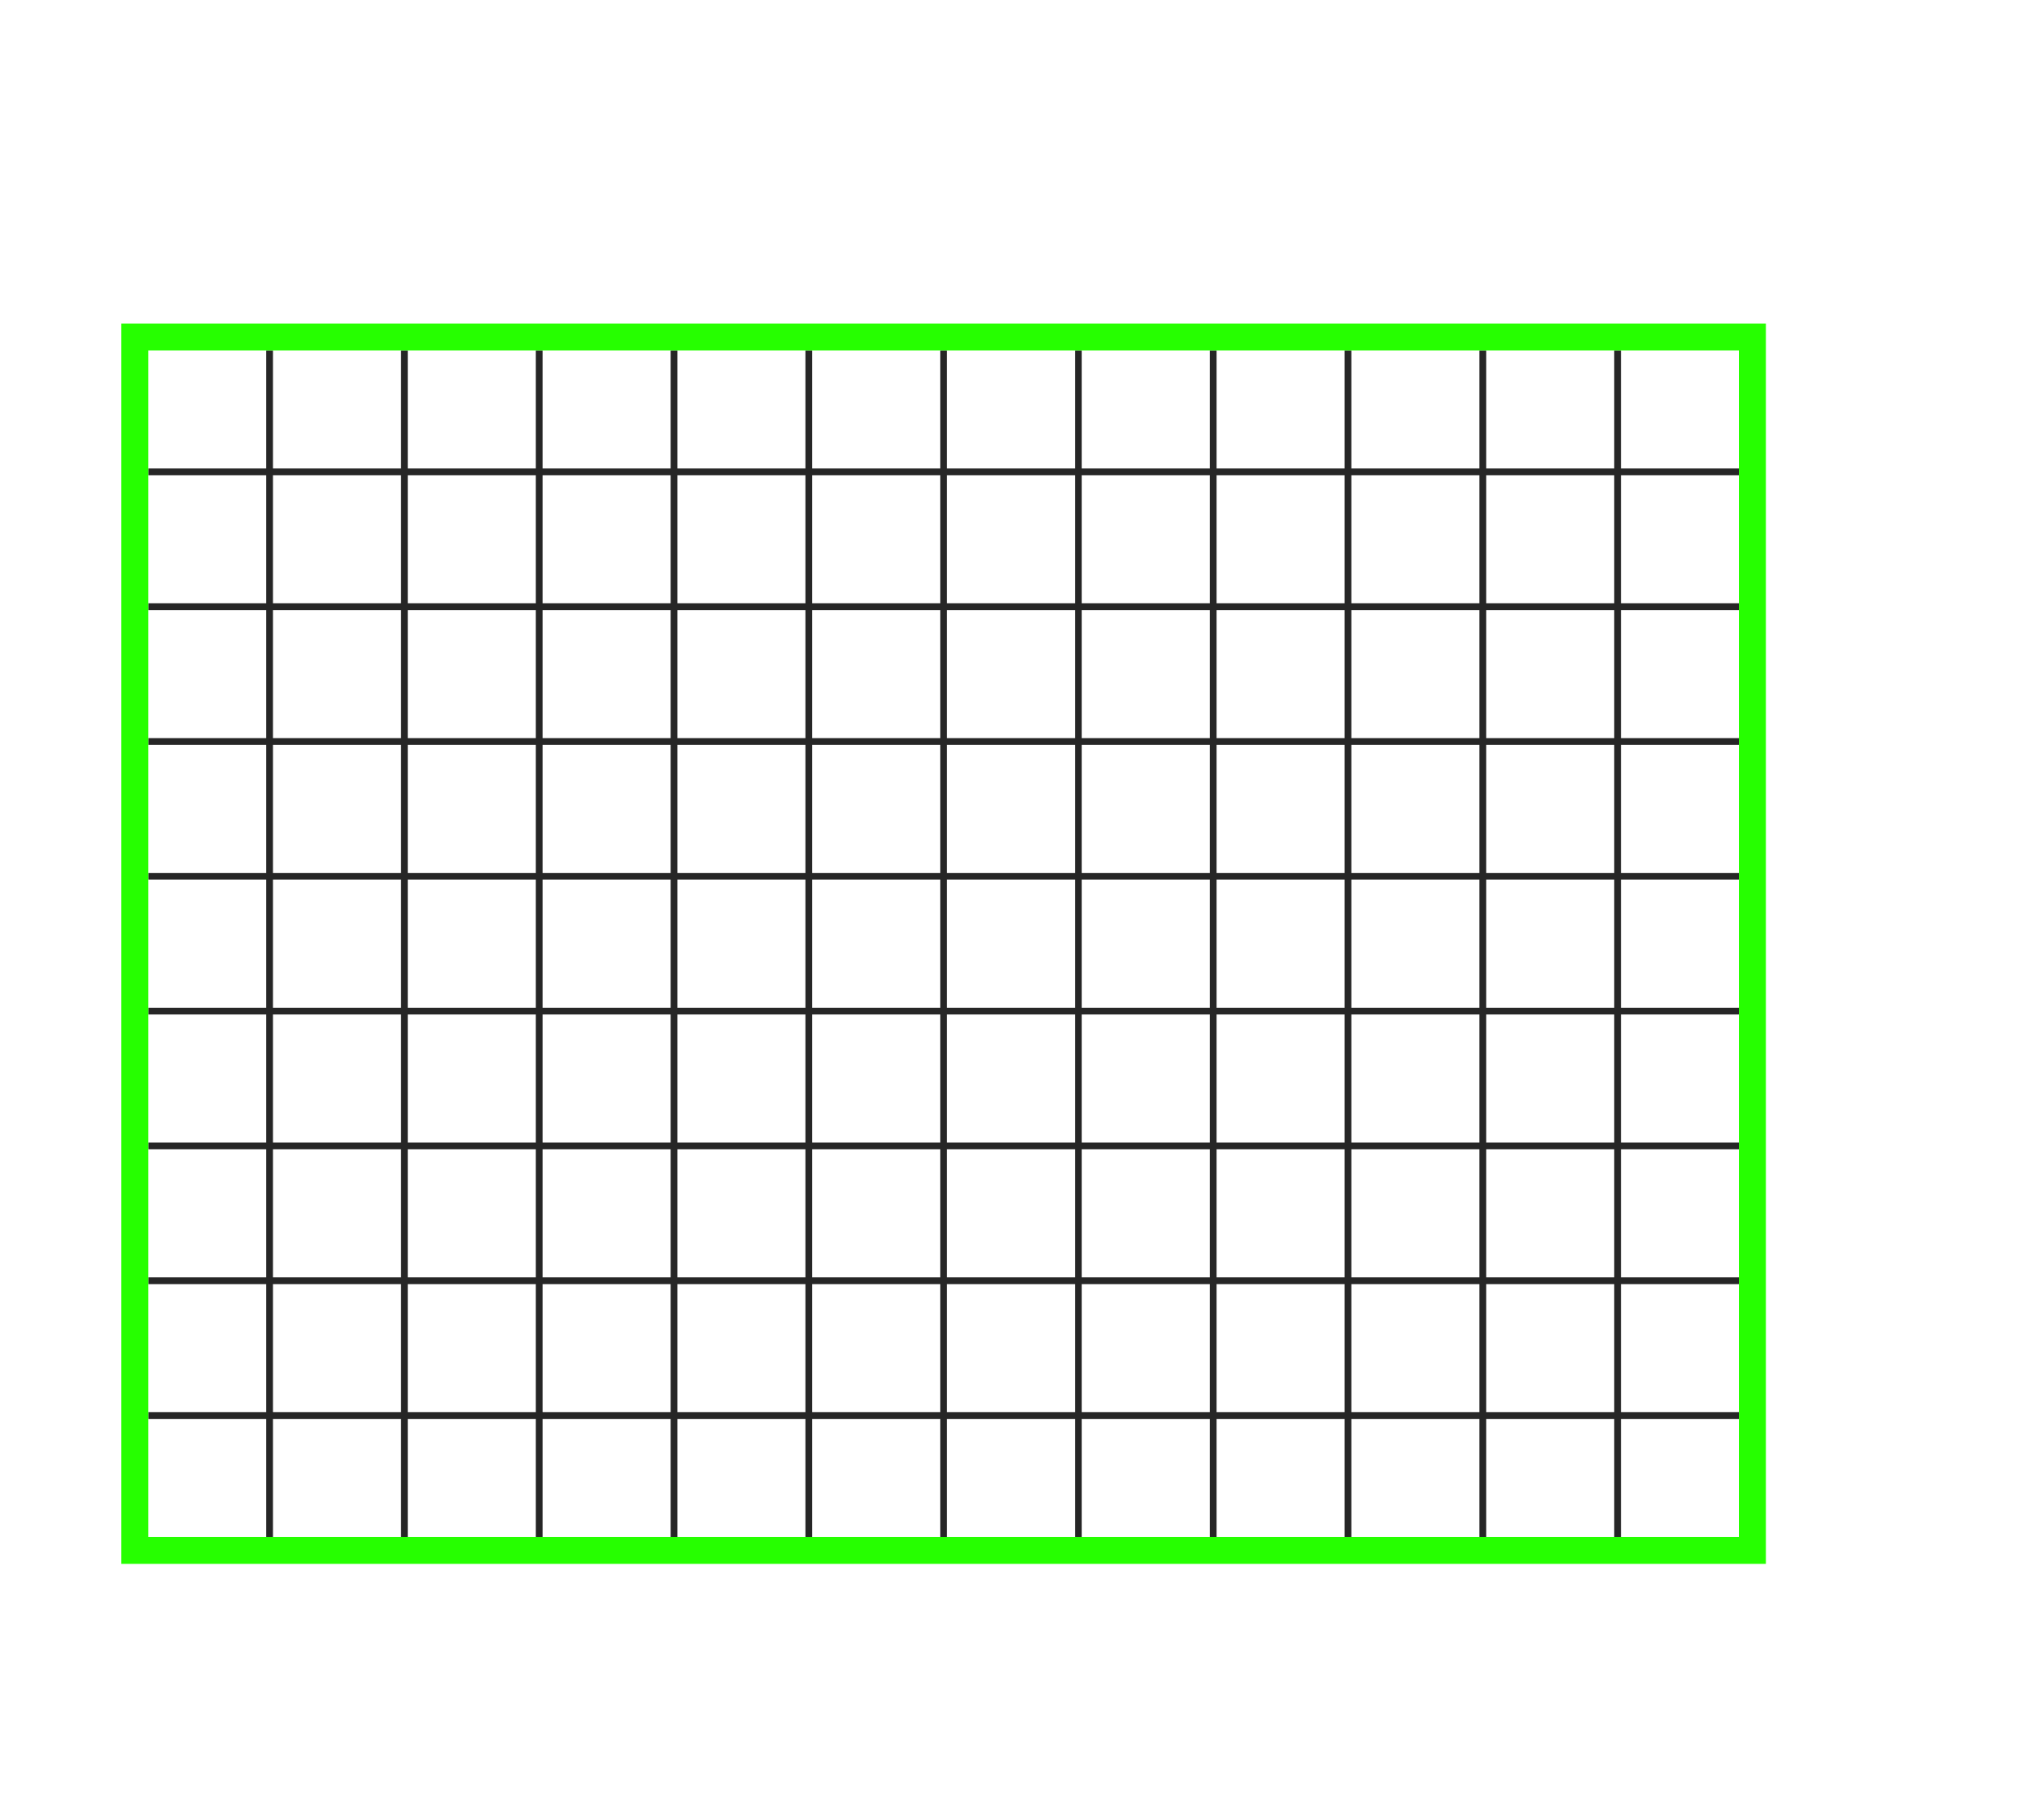 <svg xmlns="http://www.w3.org/2000/svg" width="300" height="270" version="1.1">
		<line x1="22" x2="260" y1="70" y2="70" stroke="#262626" stroke-width="1"/>
		<line x1="22" x2="260" y1="90" y2="90" stroke="#262626" stroke-width="1"/>
		<line x1="22" x2="260" y1="110" y2="110" stroke="#262626" stroke-width="1"/>
		<line x1="22" x2="260" y1="130" y2="130" stroke="#262626" stroke-width="1"/>
		<line x1="22" x2="260" y1="150" y2="150" stroke="#262626" stroke-width="1"/>
		<line x1="22" x2="260" y1="170" y2="170" stroke="#262626" stroke-width="1"/>
		<line x1="22" x2="260" y1="190" y2="190" stroke="#262626" stroke-width="1"/>
		<line x1="22" x2="260" y1="210" y2="210" stroke="#262626" stroke-width="1"/>
		<line x1="22" x2="260" y1="230" y2="230" stroke="#262626" stroke-width="1"/>
		<line x1="40" x2="40" y1="52" y2="230" stroke="#262626" stroke-width="1"/>
		<line x1="60" x2="60" y1="52" y2="230" stroke="#262626" stroke-width="1"/>
		<line x1="80" x2="80" y1="52" y2="230" stroke="#262626" stroke-width="1"/>
		<line x1="100" x2="100" y1="52" y2="230" stroke="#262626" stroke-width="1"/>
		<line x1="120" x2="120" y1="52" y2="230" stroke="#262626" stroke-width="1"/>
		<line x1="140" x2="140" y1="52" y2="230" stroke="#262626" stroke-width="1"/>
		<line x1="160" x2="160" y1="52" y2="230" stroke="#262626" stroke-width="1"/>
		<line x1="180" x2="180" y1="52" y2="230" stroke="#262626" stroke-width="1"/>
		<line x1="200" x2="200" y1="52" y2="230" stroke="#262626" stroke-width="1"/>
		<line x1="220" x2="220" y1="52" y2="230" stroke="#262626" stroke-width="1"/>
		<line x1="240" x2="240" y1="52" y2="230" stroke="#262626" stroke-width="1"/>
		<line x1="260" x2="260" y1="52" y2="230" stroke="#262626" stroke-width="1"/>
		<rect x="20" y="50" width="240" height="180" stroke="#26ff00" fill="none" stroke-width="4"/>
</svg>